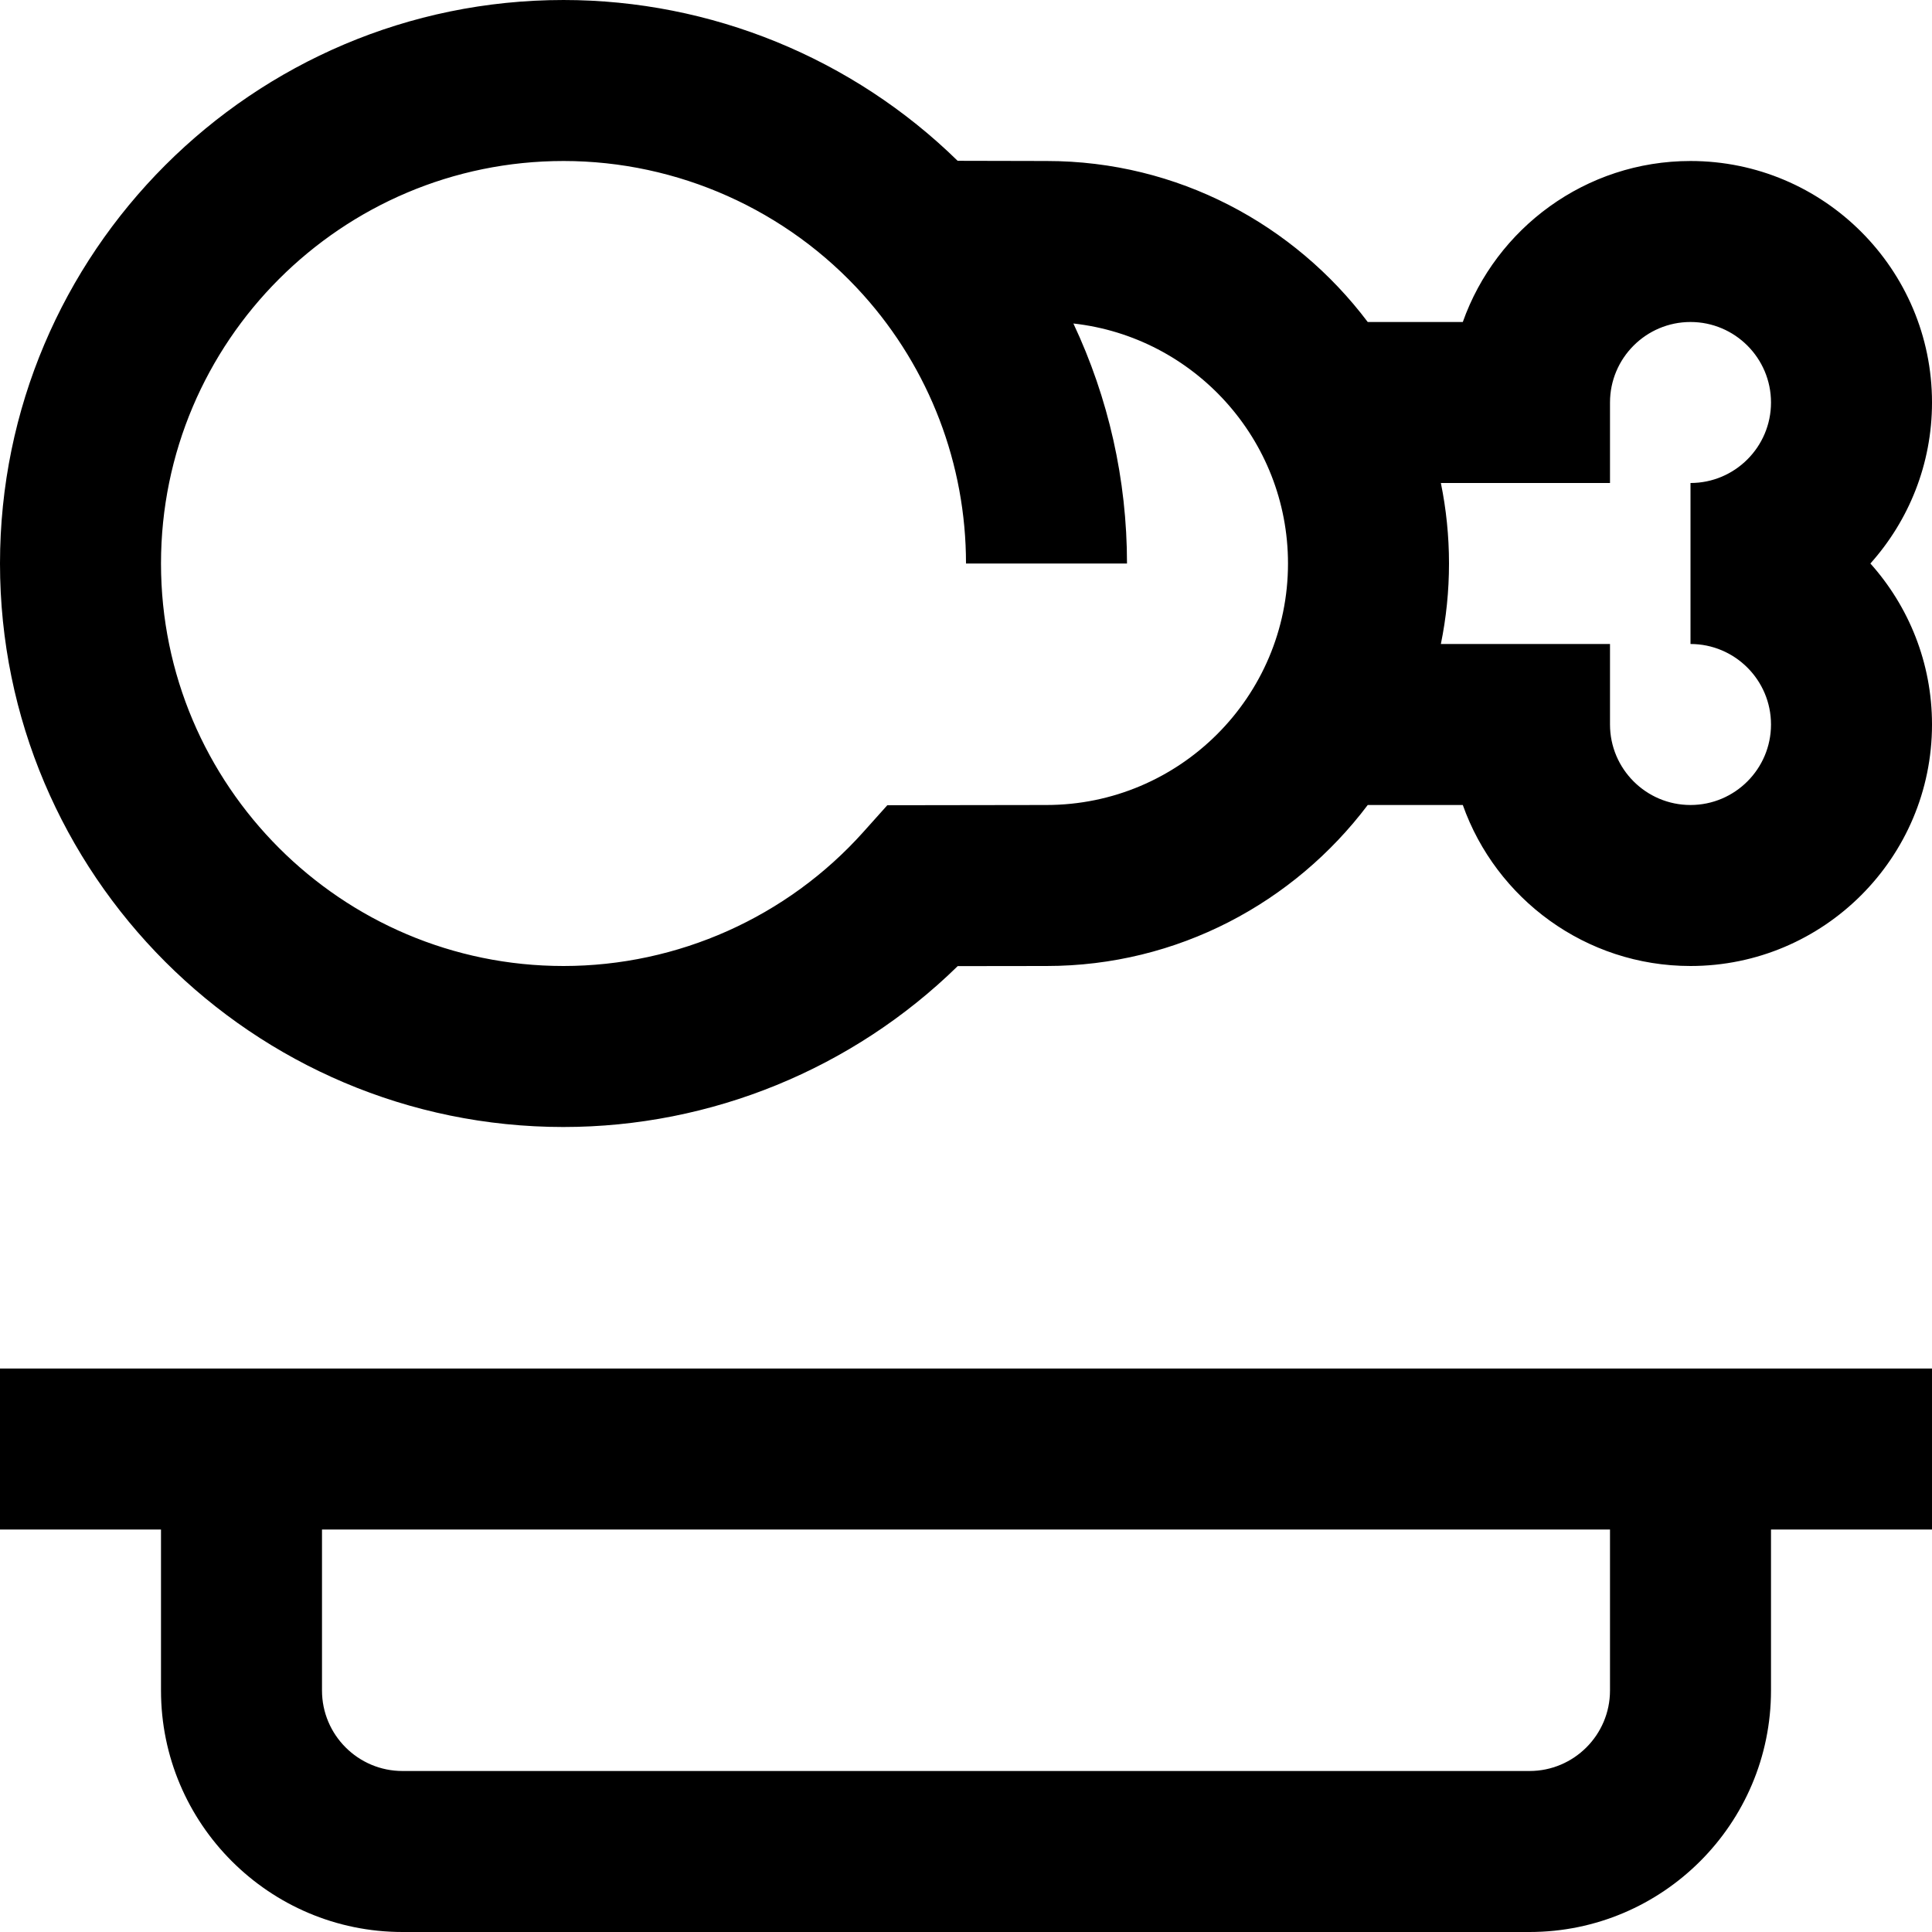 <svg height="384pt" viewBox="0 0 384 384" width="384pt" xmlns="http://www.w3.org/2000/svg"><path d="m112 224c29.336 0 57.496-11.566 78.352-31.977l17.648-.023c26.09 0 49.23-12.617 63.848-32h18.895c6.602 18.625 24.402 32 45.258 32 26.473 0 48-21.527 48-48 0-12.281-4.641-23.504-12.246-32 7.605-8.496 12.246-19.719 12.246-32 0-26.473-21.527-48-48-48-20.855 0-38.656 13.375-45.258 32h-18.895c-14.609-19.383-37.742-32-63.809-32l-17.703-.039c-20.848-20.402-49.008-31.961-78.336-31.961-61.762 0-112 50.238-112 112s50.238 112 112 112zm208-128v-16c0-8.824 7.176-16 16-16s16 7.176 16 16-7.176 16-16 16v32c8.824 0 16 7.176 16 16s-7.176 16-16 16-16-7.176-16-16v-16h-33.617c1.059-5.168 1.617-10.52 1.617-16s-.559-10.832-1.617-16zm-208-64c22.695 0 44.414 9.695 59.586 26.617 13.168 14.688 20.414 33.641 20.414 53.383h32c0-16.656-3.688-32.91-10.656-47.703 23.961 2.672 42.656 23.039 42.656 47.703 0 26.473-21.527 48-48.023 48l-31.617.047-4.758 5.312c-15.16 16.938-36.891 26.641-59.602 26.641-44.113 0-80-35.887-80-80s35.887-80 80-80zm0 0"/><path d="m32 336c0 26.473 21.527 48 48 48h224c26.473 0 48-21.527 48-48v-32h32v-32h-384v32h32zm288 0c0 8.824-7.176 16-16 16h-224c-8.824 0-16-7.176-16-16v-32h256zm0 0"/></svg>